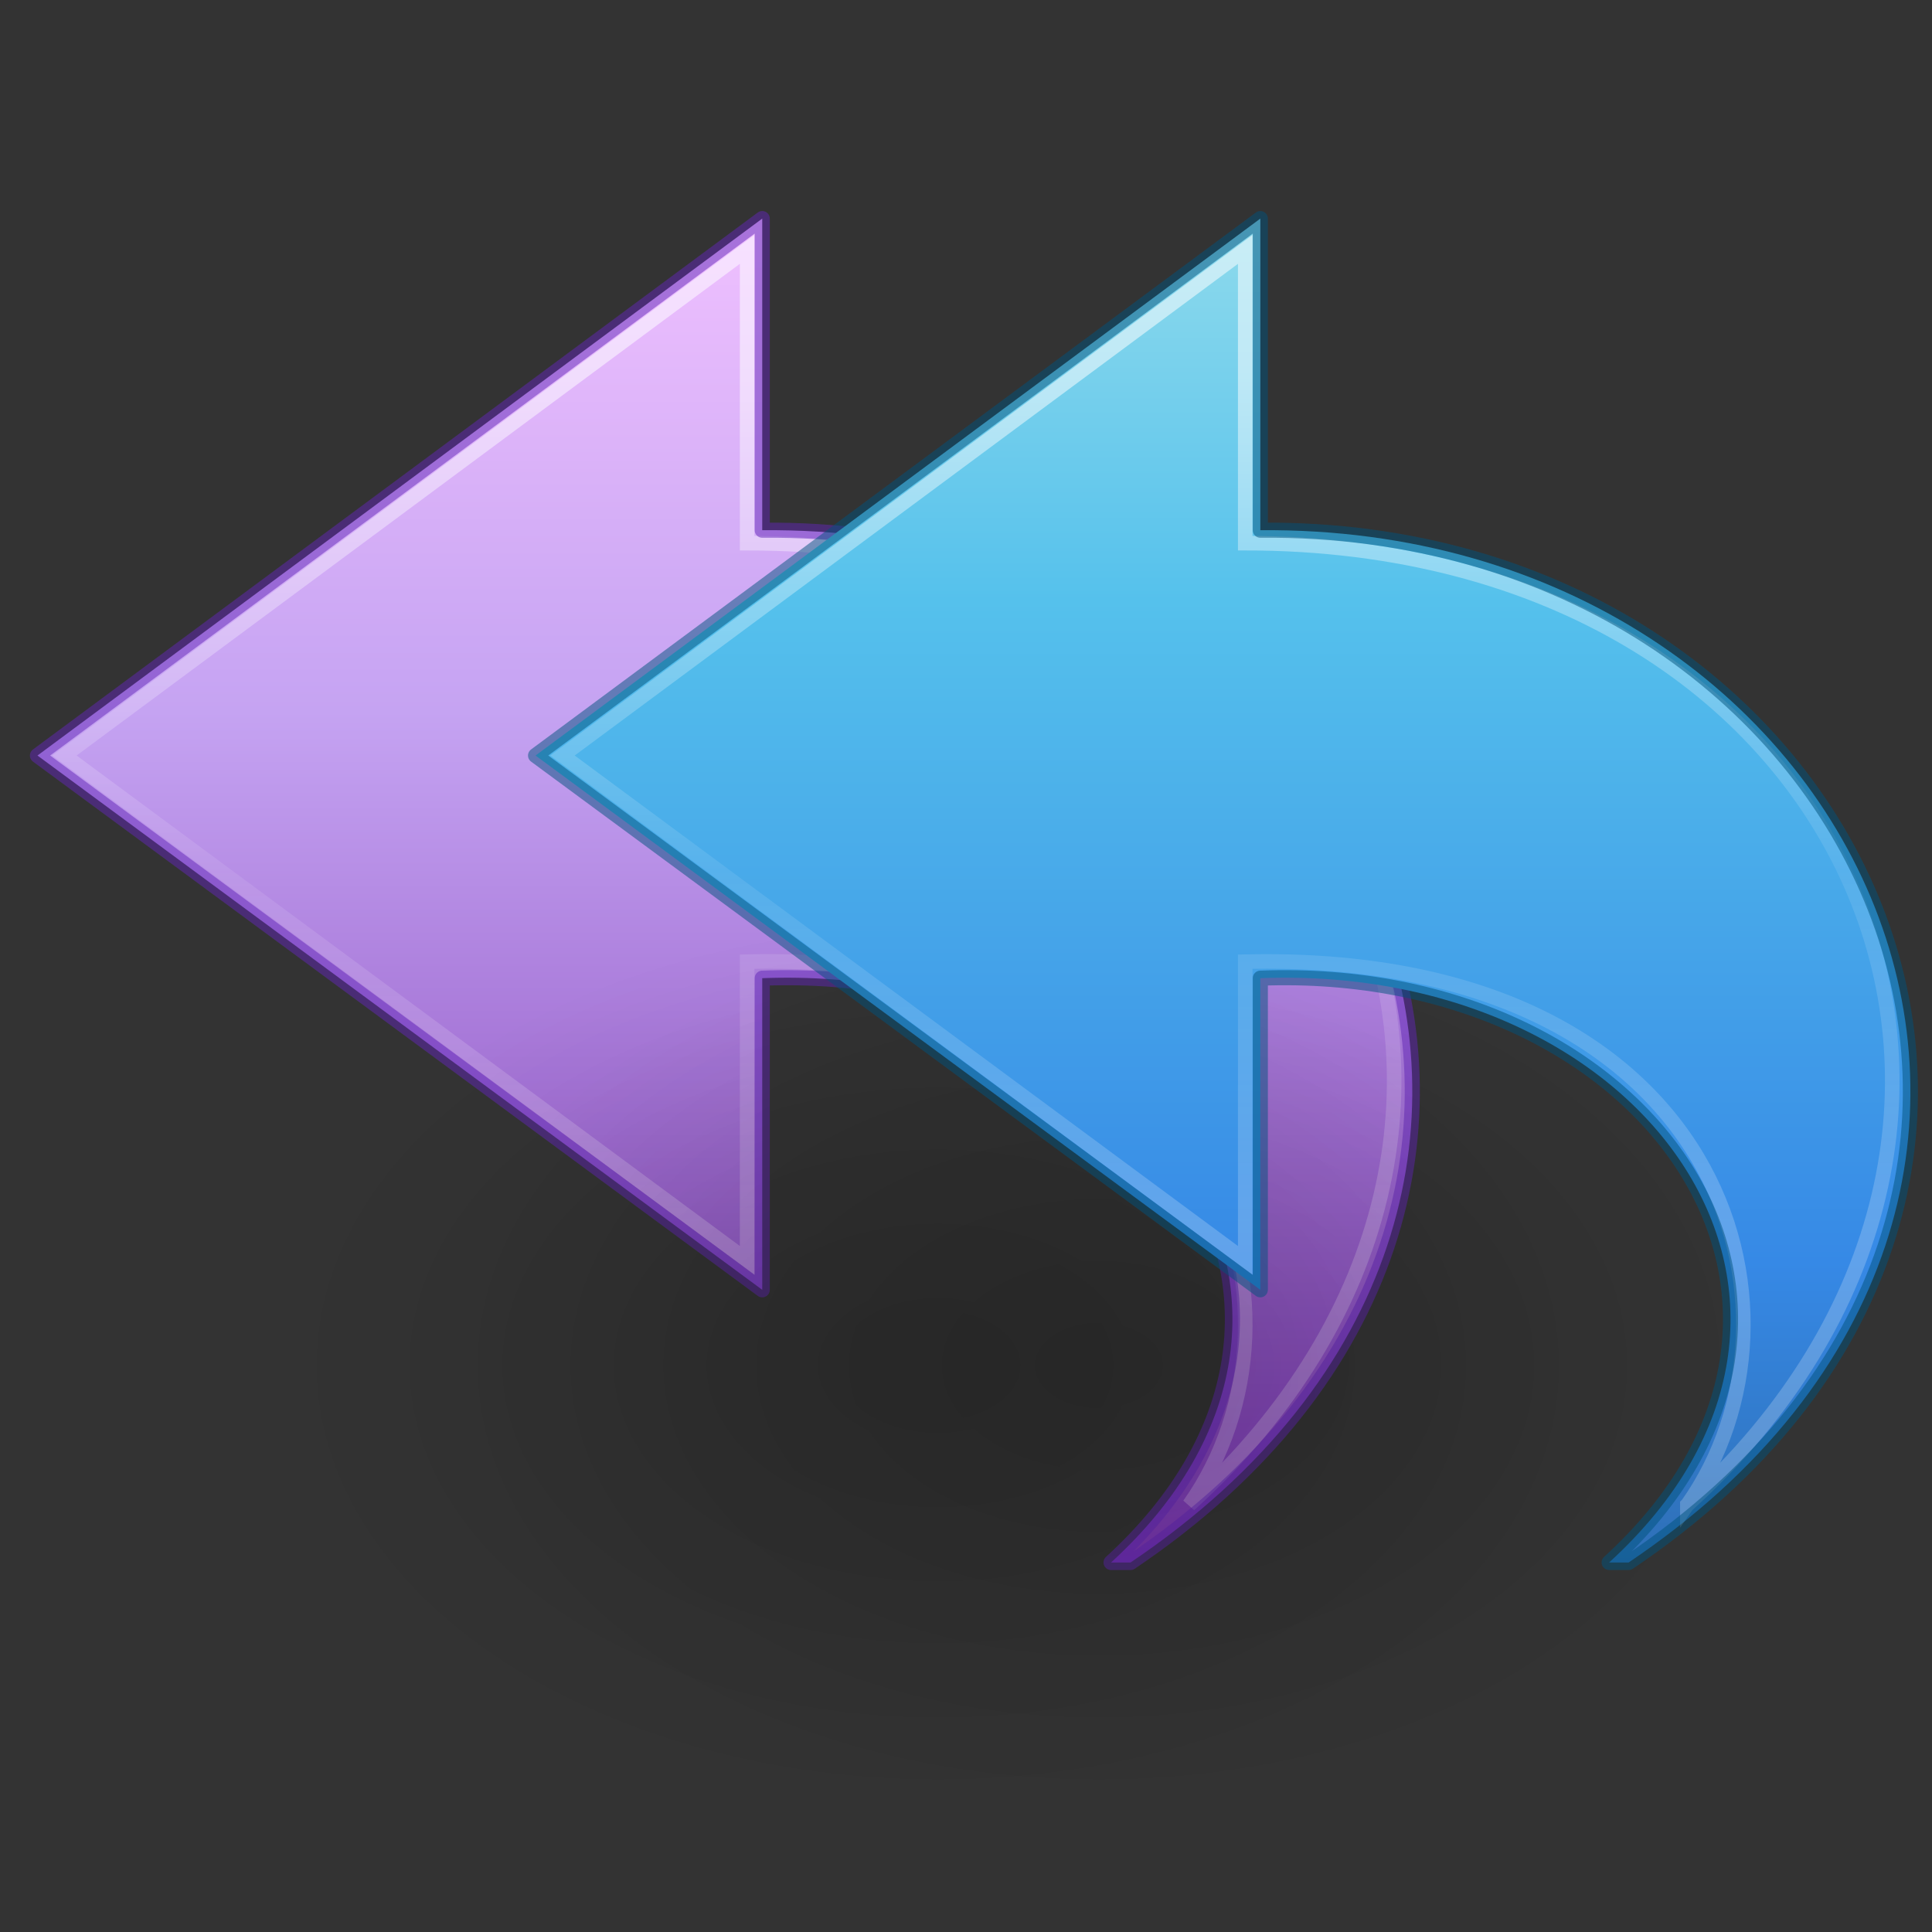<?xml version="1.0" encoding="UTF-8" standalone="no"?>
<svg
   xmlns:dc="http://purl.org/dc/elements/1.1/"
   xmlns:cc="http://creativecommons.org/ns#"
   xmlns:rdf="http://www.w3.org/1999/02/22-rdf-syntax-ns#"
   xmlns:svg="http://www.w3.org/2000/svg"
   xmlns="http://www.w3.org/2000/svg"
   xmlns:xlink="http://www.w3.org/1999/xlink"
   xmlns:sodipodi="http://sodipodi.sourceforge.net/DTD/sodipodi-0.dtd"
   xmlns:inkscape="http://www.inkscape.org/namespaces/inkscape"
   version="1.1"
   width="128"
   height="128"
   id="svg4143"
   inkscape:version="0.91 r13725"
   sodipodi:docname="mail-reply-all.svg">
  <rect width="100%" height="100%" fill="#333333" stroke="none"/>
  <sodipodi:namedview
     pagecolor="#ffffff"
     bordercolor="#666666"
     borderopacity="1"
     objecttolerance="10"
     gridtolerance="10"
     guidetolerance="10"
     inkscape:pageopacity="0"
     inkscape:pageshadow="2"
     inkscape:window-width="640"
     inkscape:window-height="480"
     id="namedview42" />
  <defs
     id="defs4145">
    <linearGradient
       x1="23.732"
       y1="4.418"
       x2="23.732"
       y2="42.04"
       id="linearGradient3234"
       xlink:href="#linearGradient2867-449-88-871-390-598-476-591-434-148-57-177-3"
       gradientUnits="userSpaceOnUse"
       gradientTransform="matrix(-2.831,0,0,2.629,152.26,2.28)" />
    <linearGradient
       id="linearGradient2867-449-88-871-390-598-476-591-434-148-57-177-3">
      <stop
         id="stop3750-8"
         style="stop-color:#90dbec;stop-opacity:1"
         offset="0" />
      <stop
         id="stop3752-5"
         style="stop-color:#55c1ec;stop-opacity:1"
         offset="0.262" />
      <stop
         id="stop3754-6"
         style="stop-color:#3689e6;stop-opacity:1"
         offset="0.705" />
      <stop
         id="stop3756-1"
         style="stop-color:#2b63a0;stop-opacity:1"
         offset="1" />
    </linearGradient>
    <linearGradient
       x1="38.941"
       y1="15.991"
       x2="20.576"
       y2="15.991"
       id="linearGradient3238"
       xlink:href="#linearGradient4087-8"
       gradientUnits="userSpaceOnUse"
       gradientTransform="matrix(0,-3.08,-3.318,0,147.212,144.488)" />
    <linearGradient
       id="linearGradient4087-8">
      <stop
         id="stop4089-85"
         style="stop-color:#ffffff;stop-opacity:1"
         offset="0" />
      <stop
         id="stop4091-0"
         style="stop-color:#ffffff;stop-opacity:0.235"
         offset="0.512" />
      <stop
         id="stop4093-9"
         style="stop-color:#ffffff;stop-opacity:0.157"
         offset="0.585" />
      <stop
         id="stop4095-6"
         style="stop-color:#ffffff;stop-opacity:0.392"
         offset="1" />
    </linearGradient>
    <radialGradient
       cx="24.837"
       cy="36.421"
       r="15.645"
       fx="24.837"
       fy="36.421"
       id="radialGradient3140"
       xlink:href="#linearGradient8662"
       gradientUnits="userSpaceOnUse"
       gradientTransform="matrix(1,0,0,0.537,0,16.873)" />
    <linearGradient
       id="linearGradient8662">
      <stop
         id="stop8664"
         style="stop-color:#000000;stop-opacity:1"
         offset="0" />
      <stop
         id="stop8666"
         style="stop-color:#000000;stop-opacity:0"
         offset="1" />
    </linearGradient>
    <radialGradient
       cx="24.837"
       cy="36.421"
       r="15.645"
       fx="24.837"
       fy="36.421"
       id="radialGradient4195"
       xlink:href="#linearGradient8662-7"
       gradientUnits="userSpaceOnUse"
       gradientTransform="matrix(1,0,0,0.537,0,16.873)" />
    <linearGradient
       id="linearGradient8662-7">
      <stop
         id="stop8664-0"
         style="stop-color:#000000;stop-opacity:1"
         offset="0" />
      <stop
         id="stop8666-1"
         style="stop-color:#000000;stop-opacity:0"
         offset="1" />
    </linearGradient>
    <linearGradient
       x1="38.941"
       y1="15.991"
       x2="20.576"
       y2="15.991"
       id="linearGradient3269-3"
       xlink:href="#linearGradient4087-8"
       gradientUnits="userSpaceOnUse"
       gradientTransform="matrix(0,-3.08,-3.318,0,114.212,144.488)" />
    <linearGradient
       x1="23.732"
       y1="4.418"
       x2="23.732"
       y2="52.659"
       id="linearGradient3234-8-9"
       xlink:href="#linearGradient4330"
       gradientUnits="userSpaceOnUse"
       gradientTransform="matrix(-2.831,0,0,2.629,119.26,2.28)" />
    <linearGradient
       id="linearGradient4330">
      <stop
         id="stop4332"
         style="stop-color:#f0c1ff;stop-opacity:1"
         offset="0" />
      <stop
         id="stop4334"
         style="stop-color:#c5a3f2;stop-opacity:1"
         offset="0.262" />
      <stop
         id="stop4336"
         style="stop-color:#7a36b1;stop-opacity:1"
         offset="0.705" />
      <stop
         id="stop4338"
         style="stop-color:#4c2d81;stop-opacity:1"
         offset="1" />
    </linearGradient>
  </defs>
  <path
     style="display:block;overflow:visible;visibility:visible;fill:url(#linearGradient3234-8-9);fill-opacity:1;fill-rule:nonzero;stroke:none;stroke-width:0.964;stroke-linecap:butt;stroke-linejoin:round;stroke-miterlimit:7;stroke-dasharray:none;stroke-dashoffset:0;stroke-opacity:1;marker:none"
     id="path3503-0-5-5"
     d="M 74.903,103.518 C 110.855,79.312 90.573,34.763 50.5,35.128 l 0,-20.646 -48.018,35.574 48.018,35.397 0,-20.646 c 25.845,-1 41.587,21.821 23.11,38.711 z" />
  <path
     style="display:block;overflow:visible;visibility:visible;opacity:0.53;fill:none;stroke:url(#linearGradient3269-3);stroke-width:0.964;stroke-linecap:butt;stroke-linejoin:miter;stroke-miterlimit:7;stroke-dasharray:none;stroke-dashoffset:0;stroke-opacity:1;marker:none"
     id="path3505-4-9-8"
     d="M 78.792,99.699 C 106.192,74.841 89.942,35.985 49.5,35.985 l 0,-19.463 -45.234,33.533 45.234,33.451 0,-19.794 c 31.847,-0.728 38.277,23.306 29.292,35.987 z" />
  <path
     style="color:#000000;clip-rule:nonzero;display:inline;overflow:visible;visibility:visible;opacity:0.5;isolation:auto;mix-blend-mode:normal;color-interpolation:sRGB;color-interpolation-filters:linearRGB;solid-color:#000000;solid-opacity:1;fill:none;fill-opacity:1;fill-rule:nonzero;stroke:#6326b9;stroke-width:1;stroke-linecap:butt;stroke-linejoin:round;stroke-miterlimit:4;stroke-dasharray:none;stroke-dashoffset:0;stroke-opacity:1;marker:none;color-rendering:auto;image-rendering:auto;shape-rendering:auto;text-rendering:auto;enable-background:accumulate"
     id="path3503-0-5-6"
     d="M 74.903,103.518 C 110.855,79.312 90.573,34.763 50.5,35.128 l 0,-20.646 -48.018,35.574 48.018,35.397 0,-20.646 c 25.845,-1 41.587,21.821 23.11,38.711 z" />
  <g
     id="layer1-6"
     transform="matrix(5.333,0,0,5.333,0,-42.667)">
    <path
       style="display:inline;overflow:visible;visibility:visible;opacity:0.141;fill:url(#radialGradient3140);fill-opacity:1;fill-rule:evenodd;stroke:none;stroke-width:1;marker:none"
       id="path3501"
       transform="matrix(0.53,0,0,-0.658,0.487,48.935)"
       d="m 40.482,36.421 a 15.645,8.397 0 1 1 -31.289,0 15.645,8.397 0 1 1 31.289,0 z" />
    <g
       id="g4190"
       transform="translate(-2,0)">
      <path
         style="display:inline;overflow:visible;visibility:visible;opacity:0.141;fill:url(#radialGradient4195);fill-opacity:1;fill-rule:evenodd;stroke:none;stroke-width:1;marker:none"
         id="path3501-0"
         transform="matrix(0.53,0,0,-0.658,0.487,48.935)"
         d="m 40.482,36.421 a 15.645,8.397 0 1 1 -31.289,0 15.645,8.397 0 1 1 31.289,0 z" />
    </g>
  </g>
  <path
     d="M 107.903,103.518 C 143.855,79.312 123.573,34.763 83.5,35.128 l 0,-20.646 -48.018,35.574 48.018,35.397 0,-20.646 C 109.345,63.807 125.087,86.628 106.61,103.518 Z"
     id="path3503-0"
     style="display:block;overflow:visible;visibility:visible;fill:url(#linearGradient3234);fill-opacity:1;fill-rule:nonzero;stroke:none;stroke-width:0.964;stroke-linecap:butt;stroke-linejoin:round;stroke-miterlimit:7;stroke-dasharray:none;stroke-dashoffset:0;stroke-opacity:1;marker:none" />
  <path
     d="M 111.792,99.699 C 139.192,74.841 122.942,35.985 82.5,35.985 L 82.5,16.523 37.266,50.056 82.5,83.507 l 0,-19.794 c 31.847,-0.728 38.277,23.306 29.292,35.987 z"
     id="path3505-4"
     style="display:block;overflow:visible;visibility:visible;opacity:0.53;fill:none;stroke:url(#linearGradient3238);stroke-width:0.964;stroke-linecap:butt;stroke-linejoin:miter;stroke-miterlimit:7;stroke-dasharray:none;stroke-dashoffset:0;stroke-opacity:1;marker:none" />
  <path
     d="M 107.903,103.518 C 143.855,79.312 123.573,34.763 83.5,35.128 l 0,-20.646 -48.018,35.574 48.018,35.397 0,-20.646 c 25.845,-1 41.587,21.821 23.11,38.711 z"
     id="path3503-0-0"
     style="display:inline;overflow:visible;visibility:visible;fill:#000000;fill-opacity:0;fill-rule:nonzero;stroke:#00537d;stroke-width:1;stroke-linecap:round;stroke-linejoin:round;stroke-miterlimit:4;stroke-dasharray:none;stroke-dashoffset:0;stroke-opacity:1;marker:none;color:#000000;clip-rule:nonzero;opacity:0.5;isolation:auto;mix-blend-mode:normal;color-interpolation:sRGB;color-interpolation-filters:linearRGB;solid-color:#000000;solid-opacity:1;filter-blend-mode:normal;filter-gaussianBlur-deviation:0;color-rendering:auto;image-rendering:auto;shape-rendering:auto;text-rendering:auto;enable-background:accumulate" />
</svg>
